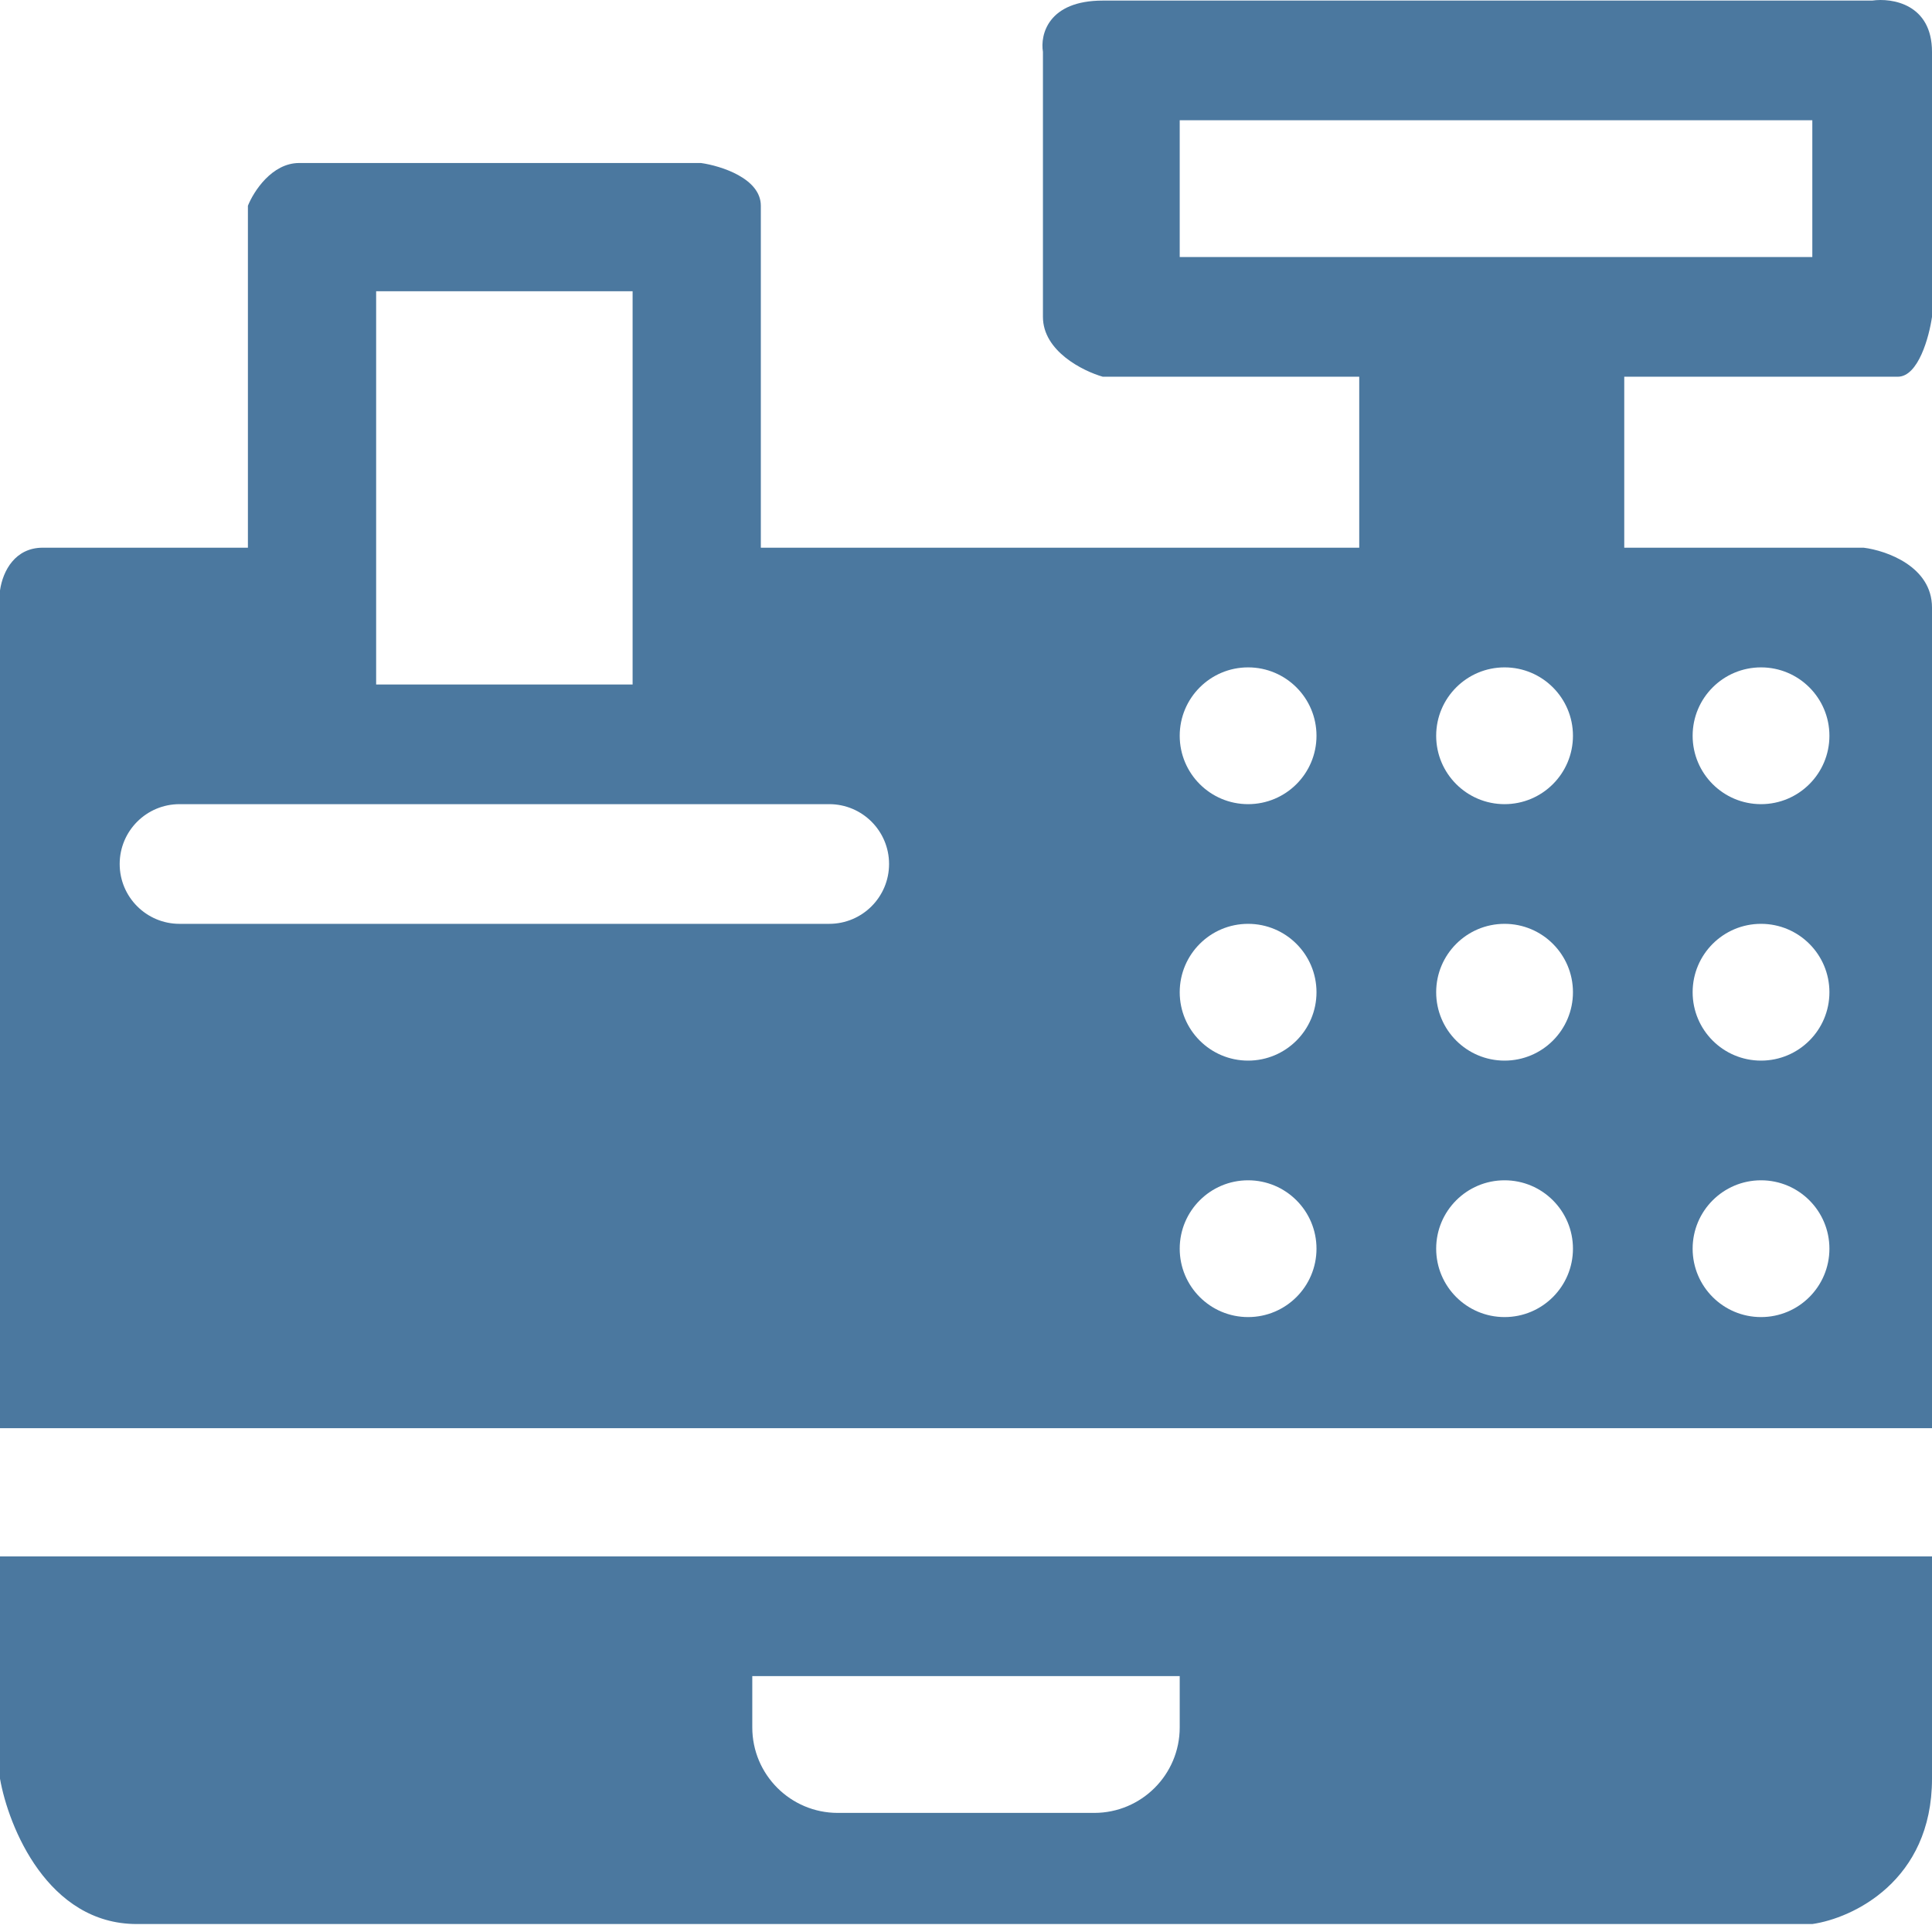 <svg width="113" height="113" viewBox="0 0 113 113" fill="none" xmlns="http://www.w3.org/2000/svg">
<path fill-rule="evenodd" clip-rule="evenodd" d="M0 34.534V83.534H113V35.534C113 33.134 110.333 32.2 109 32.034L95 32.034V22.034H111C112.2 22.034 112.833 19.701 113 18.534V3.034C113 0.234 110.667 -0.133 109.5 0.034H64.5C61.3 0.034 60.833 2.034 61 3.034V18.534C61 20.534 63.333 21.701 64.5 22.034H79.5V32.034H44.5V12.034C44.5 10.434 42.167 9.7 41 9.534H17.5C15.9 9.534 14.833 11.2 14.5 12.034V32.034H2.5C0.9 32.034 0.167 33.367 0 34.534ZM69 7.034H106V15.034H69V7.034ZM37 17.034H22V40.034H37V17.034ZM7 50.534C7 48.601 8.567 47.034 10.5 47.034H48.5C50.433 47.034 52 48.601 52 50.534C52 52.467 50.433 54.034 48.5 54.034H10.5C8.567 54.034 7 52.467 7 50.534ZM73 47.034C75.209 47.034 77 45.243 77 43.034C77 40.825 75.209 39.034 73 39.034C70.791 39.034 69 40.825 69 43.034C69 45.243 70.791 47.034 73 47.034ZM92 43.034C92 45.243 90.209 47.034 88 47.034C85.791 47.034 84 45.243 84 43.034C84 40.825 85.791 39.034 88 39.034C90.209 39.034 92 40.825 92 43.034ZM103 47.034C105.209 47.034 107 45.243 107 43.034C107 40.825 105.209 39.034 103 39.034C100.791 39.034 99 40.825 99 43.034C99 45.243 100.791 47.034 103 47.034ZM77 58.034C77 60.243 75.209 62.034 73 62.034C70.791 62.034 69 60.243 69 58.034C69 55.825 70.791 54.034 73 54.034C75.209 54.034 77 55.825 77 58.034ZM88 62.034C90.209 62.034 92 60.243 92 58.034C92 55.825 90.209 54.034 88 54.034C85.791 54.034 84 55.825 84 58.034C84 60.243 85.791 62.034 88 62.034ZM107 58.034C107 60.243 105.209 62.034 103 62.034C100.791 62.034 99 60.243 99 58.034C99 55.825 100.791 54.034 103 54.034C105.209 54.034 107 55.825 107 58.034ZM73 77.034C75.209 77.034 77 75.243 77 73.034C77 70.825 75.209 69.034 73 69.034C70.791 69.034 69 70.825 69 73.034C69 75.243 70.791 77.034 73 77.034ZM92 73.034C92 75.243 90.209 77.034 88 77.034C85.791 77.034 84 75.243 84 73.034C84 70.825 85.791 69.034 88 69.034C90.209 69.034 92 70.825 92 73.034ZM103 77.034C105.209 77.034 107 75.243 107 73.034C107 70.825 105.209 69.034 103 69.034C100.791 69.034 99 70.825 99 73.034C99 75.243 100.791 77.034 103 77.034Z" fill="#4B789F"/>
<path fill-rule="evenodd" clip-rule="evenodd" d="M0 0V13C0.5 15.833 2.8 21.5 8 21.5H106C108.333 21.167 113 19 113 13V0H0ZM69 7H44V10C44 12.761 46.239 15 49 15H64C66.761 15 69 12.761 69 10V7Z" transform="translate(0 91.034)" fill="#4B789F"/>
</svg>
